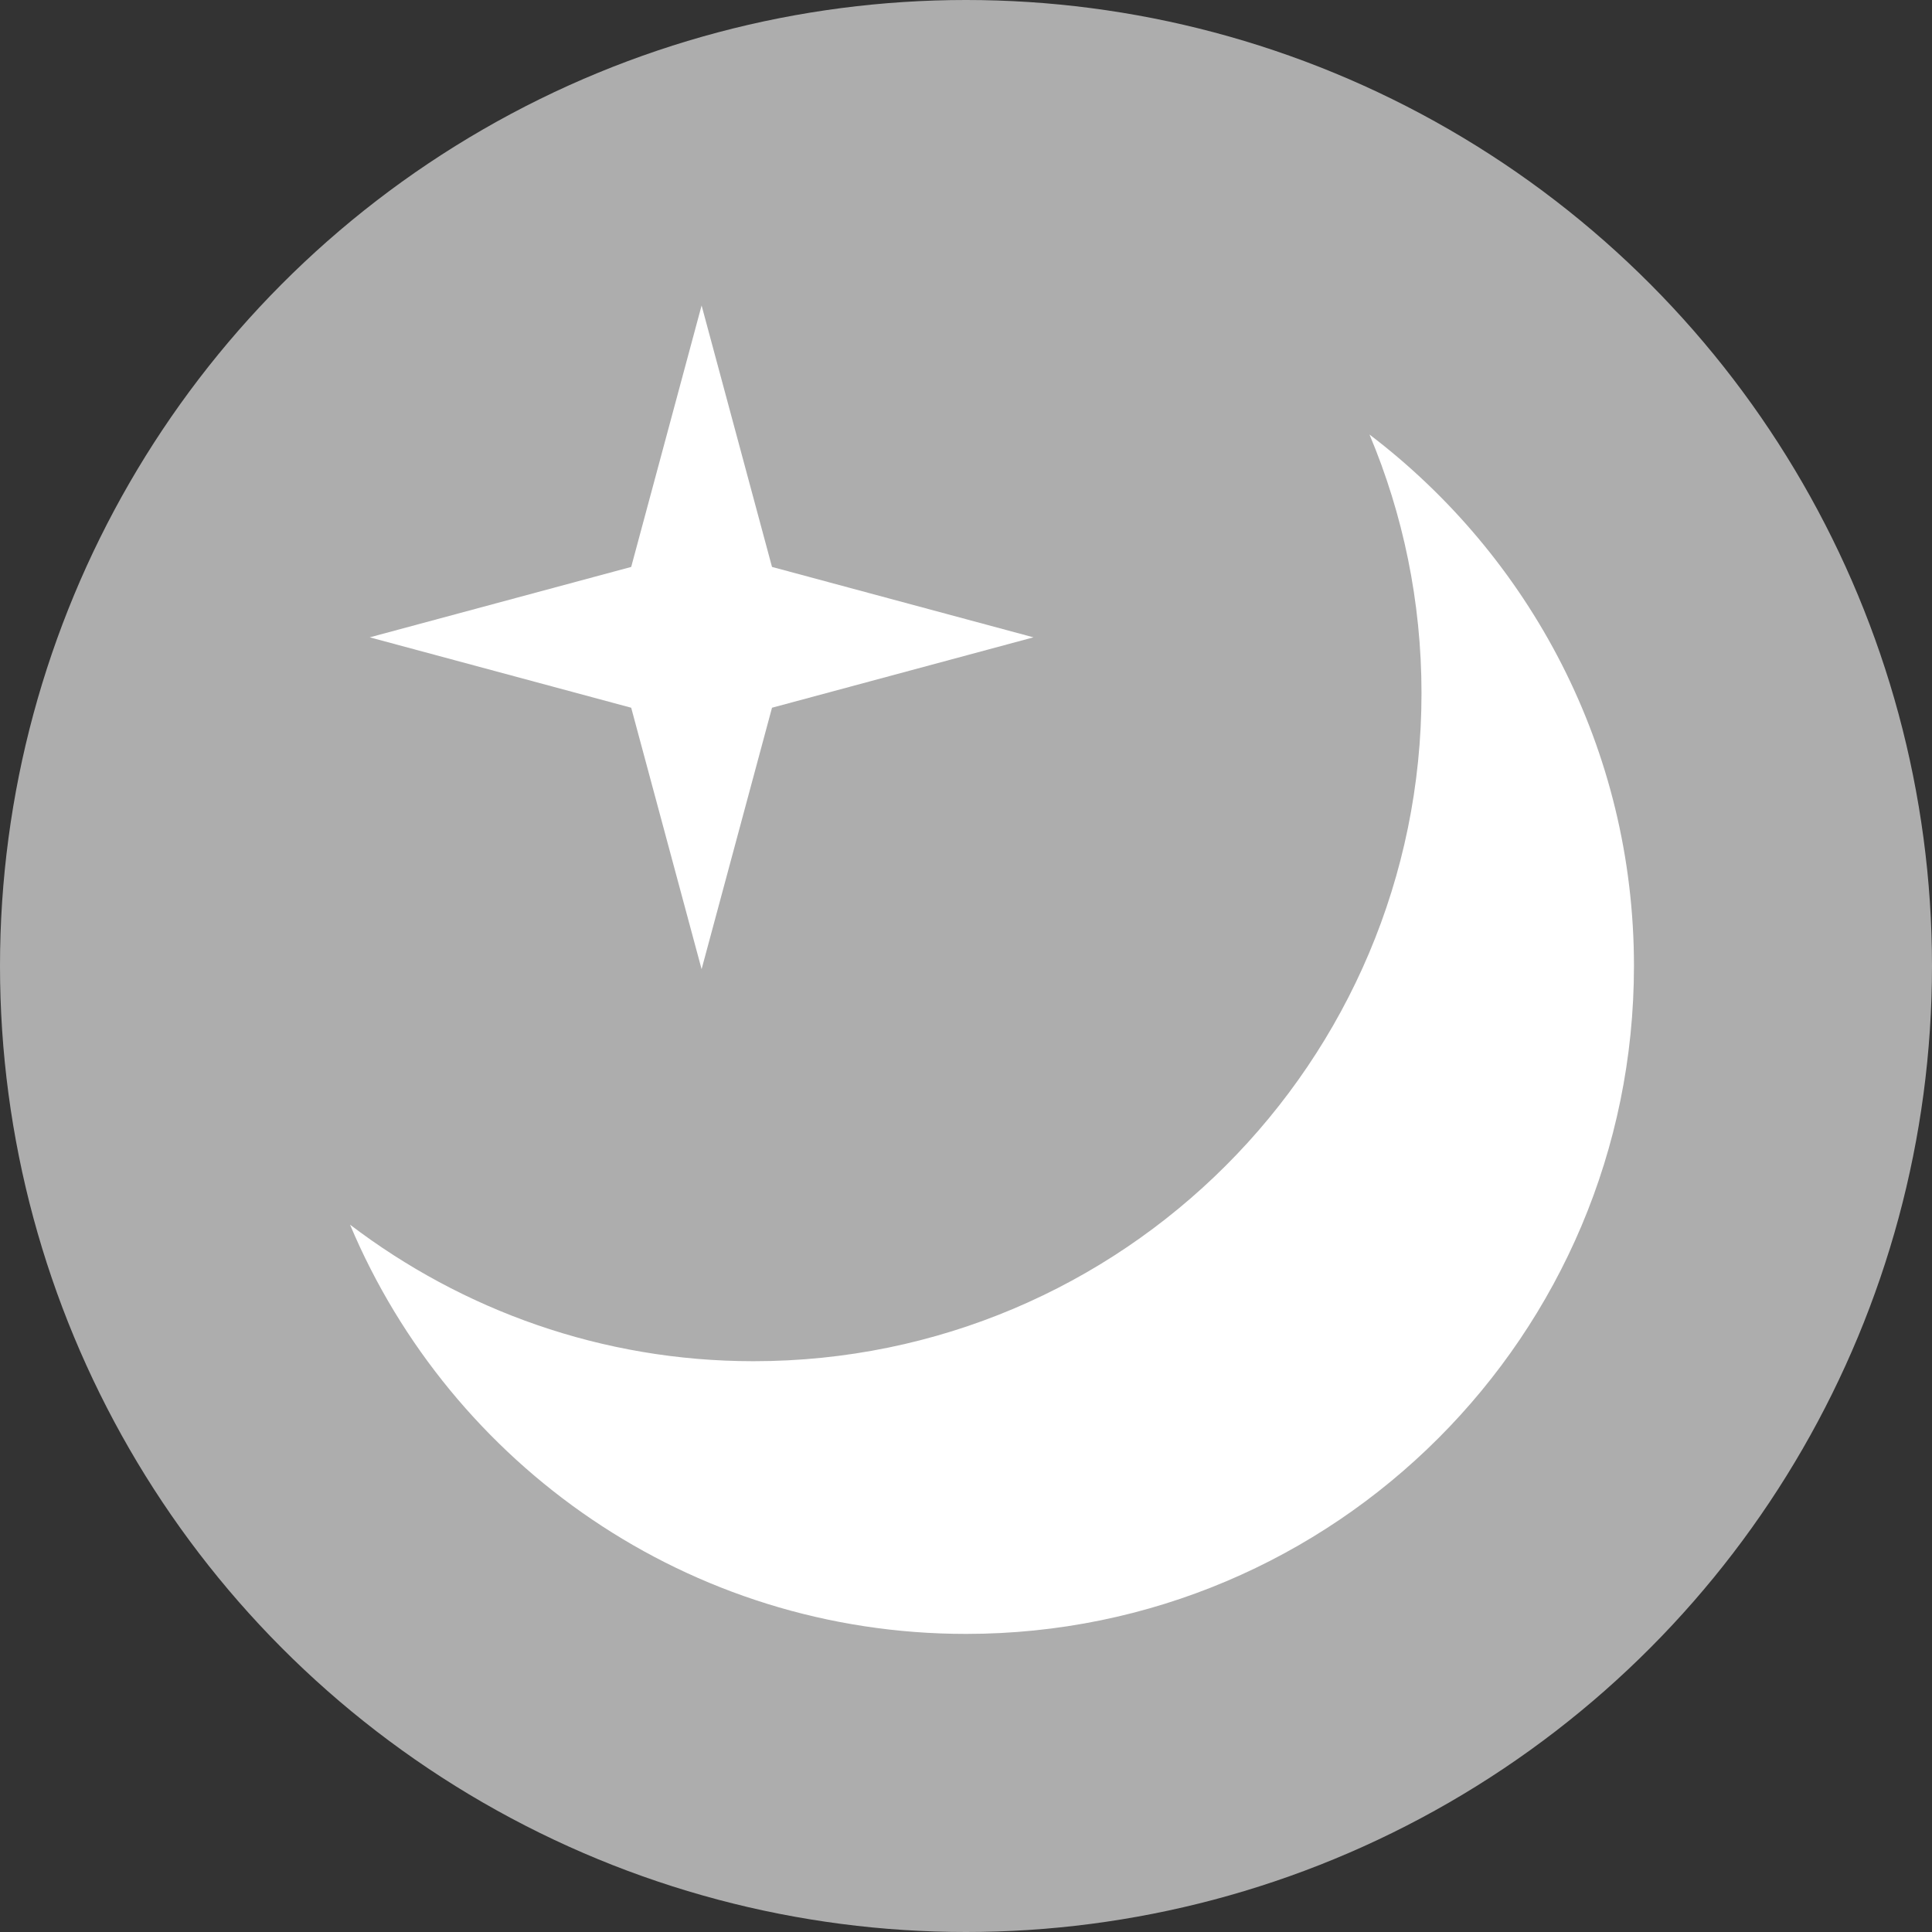 <svg xmlns="http://www.w3.org/2000/svg" id="Ebene_2" viewBox="0 0 34 34"><rect x="0" y="0" width="34" height="34" fill="#333333" stroke="none"/><defs><style>.cls-1{fill:#fff;fill-rule:evenodd}</style></defs><g id="Ebene_1-2"><circle cx="17" cy="17" r="17" style="fill:#adadad"/><path d="m13.586 9.977 4.601 1.239-4.601 1.239-1.239 4.601-1.239-4.601-4.601-1.239 4.601-1.239 1.239-4.601 1.239 4.601z" class="cls-1"/><path d="M24.101 7.647c.589 1.4.915 2.939.915 4.553 0 6.492-5.263 11.755-11.755 11.755-2.671 0-5.127-.901-7.101-2.403 1.779 4.231 5.962 7.202 10.84 7.202 6.492 0 11.755-5.263 11.755-11.755 0-3.82-1.831-7.204-4.654-9.352Z" class="cls-1"/></g></svg>
